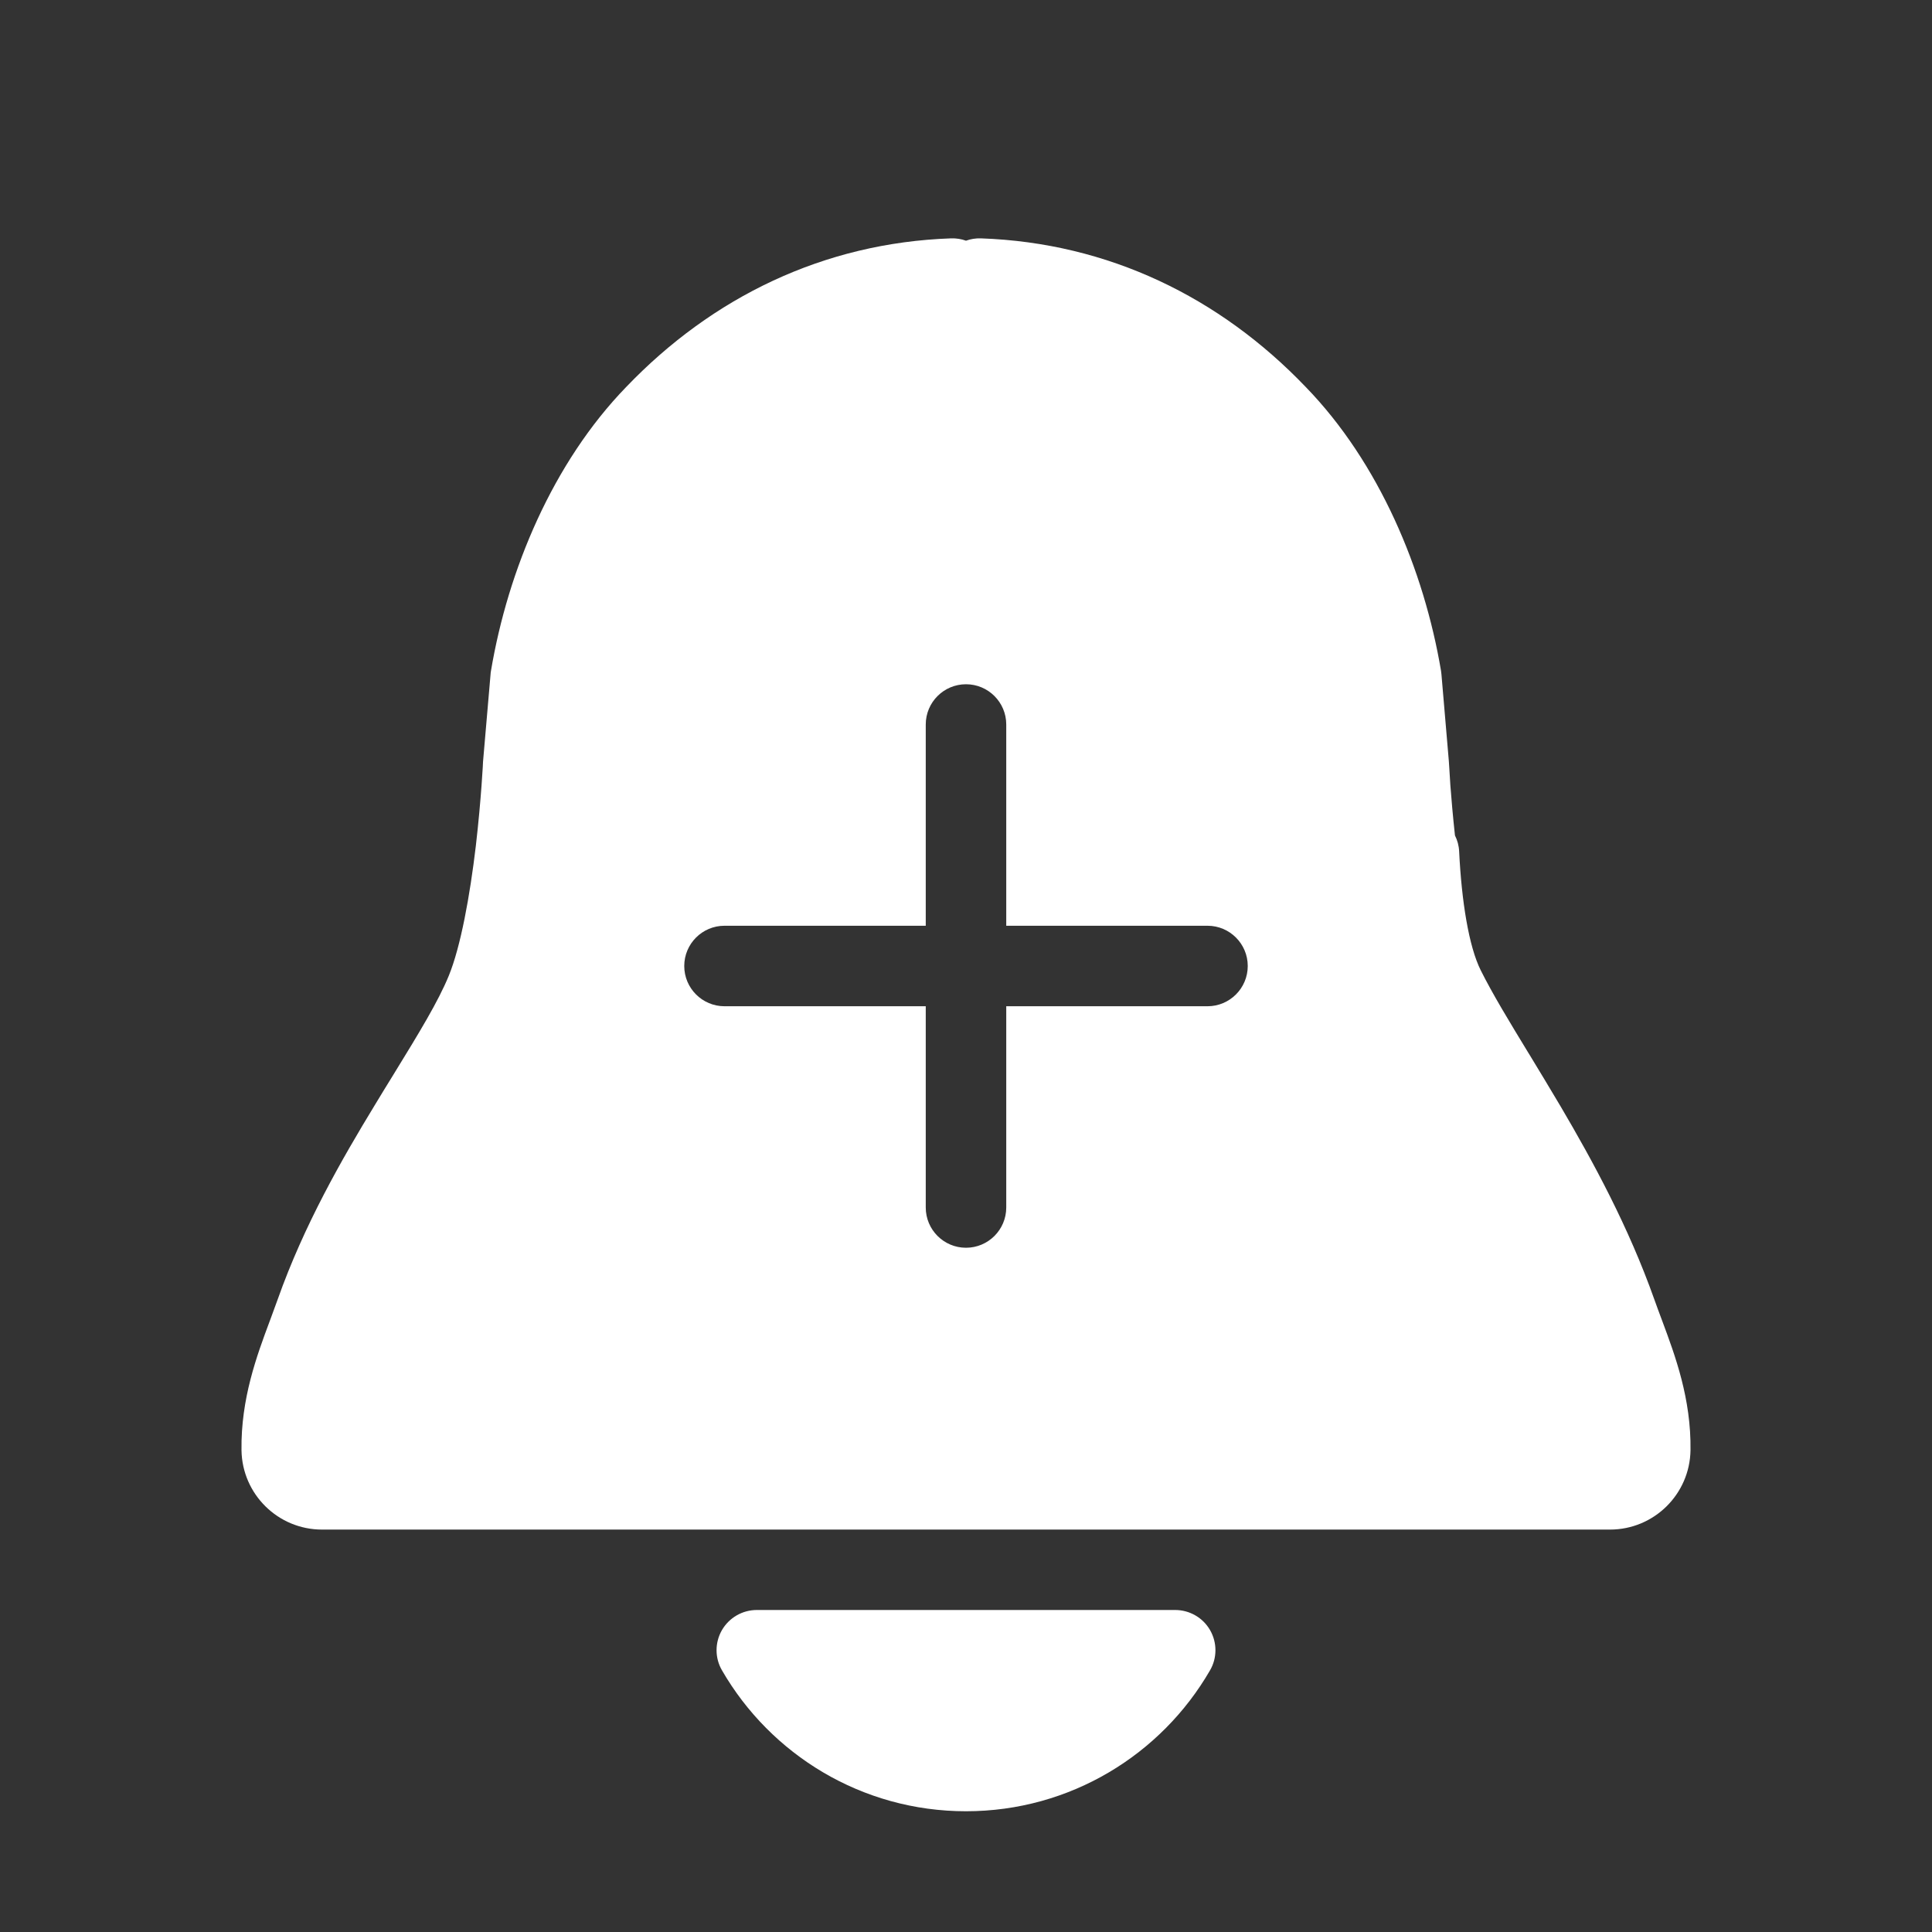 <svg width="24" height="24" viewBox="0 0 24 24" fill="white" xmlns="http://www.w3.org/2000/svg">
<rect x="0" y="0" width="24" height="24" fill="#333333" stroke="none"/>
<path fill-rule="evenodd" clip-rule="evenodd" d="M11.814 2.961C11.88 2.959 11.942 2.969 12 2.99C12.058 2.969 12.12 2.959 12.185 2.961C13.769 3.016 15.153 3.693 16.219 4.806C17.133 5.747 17.69 7.08 17.901 8.334C17.903 8.348 17.905 8.361 17.906 8.375L17.998 9.455L17.999 9.47L18.003 9.531C18.006 9.583 18.011 9.66 18.017 9.756C18.029 9.919 18.048 10.136 18.074 10.378C18.104 10.438 18.123 10.506 18.126 10.577C18.156 11.194 18.246 11.757 18.394 12.053C18.543 12.351 18.743 12.68 18.992 13.089L18.993 13.09C19.115 13.292 19.248 13.509 19.387 13.745C19.79 14.43 20.23 15.238 20.551 16.143C20.579 16.222 20.609 16.302 20.641 16.388L20.65 16.412C20.81 16.842 21.009 17.376 21 18.015C20.992 18.561 20.547 19.001 20 19.001H15.355H8.645H4C3.453 19.001 3.008 18.561 3 18.015C2.991 17.376 3.19 16.842 3.35 16.413L3.359 16.389C3.39 16.303 3.42 16.223 3.449 16.143C3.777 15.216 4.247 14.4 4.657 13.726C4.736 13.594 4.814 13.469 4.887 13.35C5.212 12.821 5.443 12.442 5.575 12.121C5.723 11.759 5.837 11.131 5.911 10.508C5.945 10.214 5.968 9.948 5.982 9.756C5.989 9.66 5.994 9.583 5.997 9.531L6 9.47L6.001 9.455L6.094 8.375C6.095 8.361 6.096 8.348 6.099 8.334C6.31 7.08 6.867 5.747 7.78 4.806C8.847 3.693 10.231 3.016 11.814 2.961ZM12.5 9C12.5 8.724 12.276 8.5 12 8.5C11.724 8.5 11.5 8.724 11.5 9V11.5H9C8.724 11.5 8.5 11.724 8.5 12C8.5 12.276 8.724 12.5 9 12.5H11.5V15C11.5 15.276 11.724 15.5 12 15.5C12.276 15.5 12.5 15.276 12.5 15V12.5H15C15.276 12.5 15.5 12.276 15.5 12C15.5 11.724 15.276 11.5 15 11.5H12.5V9ZM9.401 20C9.223 20 9.058 20.095 8.968 20.25C8.879 20.405 8.879 20.596 8.969 20.75C9.573 21.795 10.704 22.5 12 22.5C13.296 22.5 14.427 21.795 15.031 20.75C15.121 20.596 15.121 20.405 15.032 20.25C14.943 20.095 14.777 20 14.599 20H9.401Z" />
</svg>

